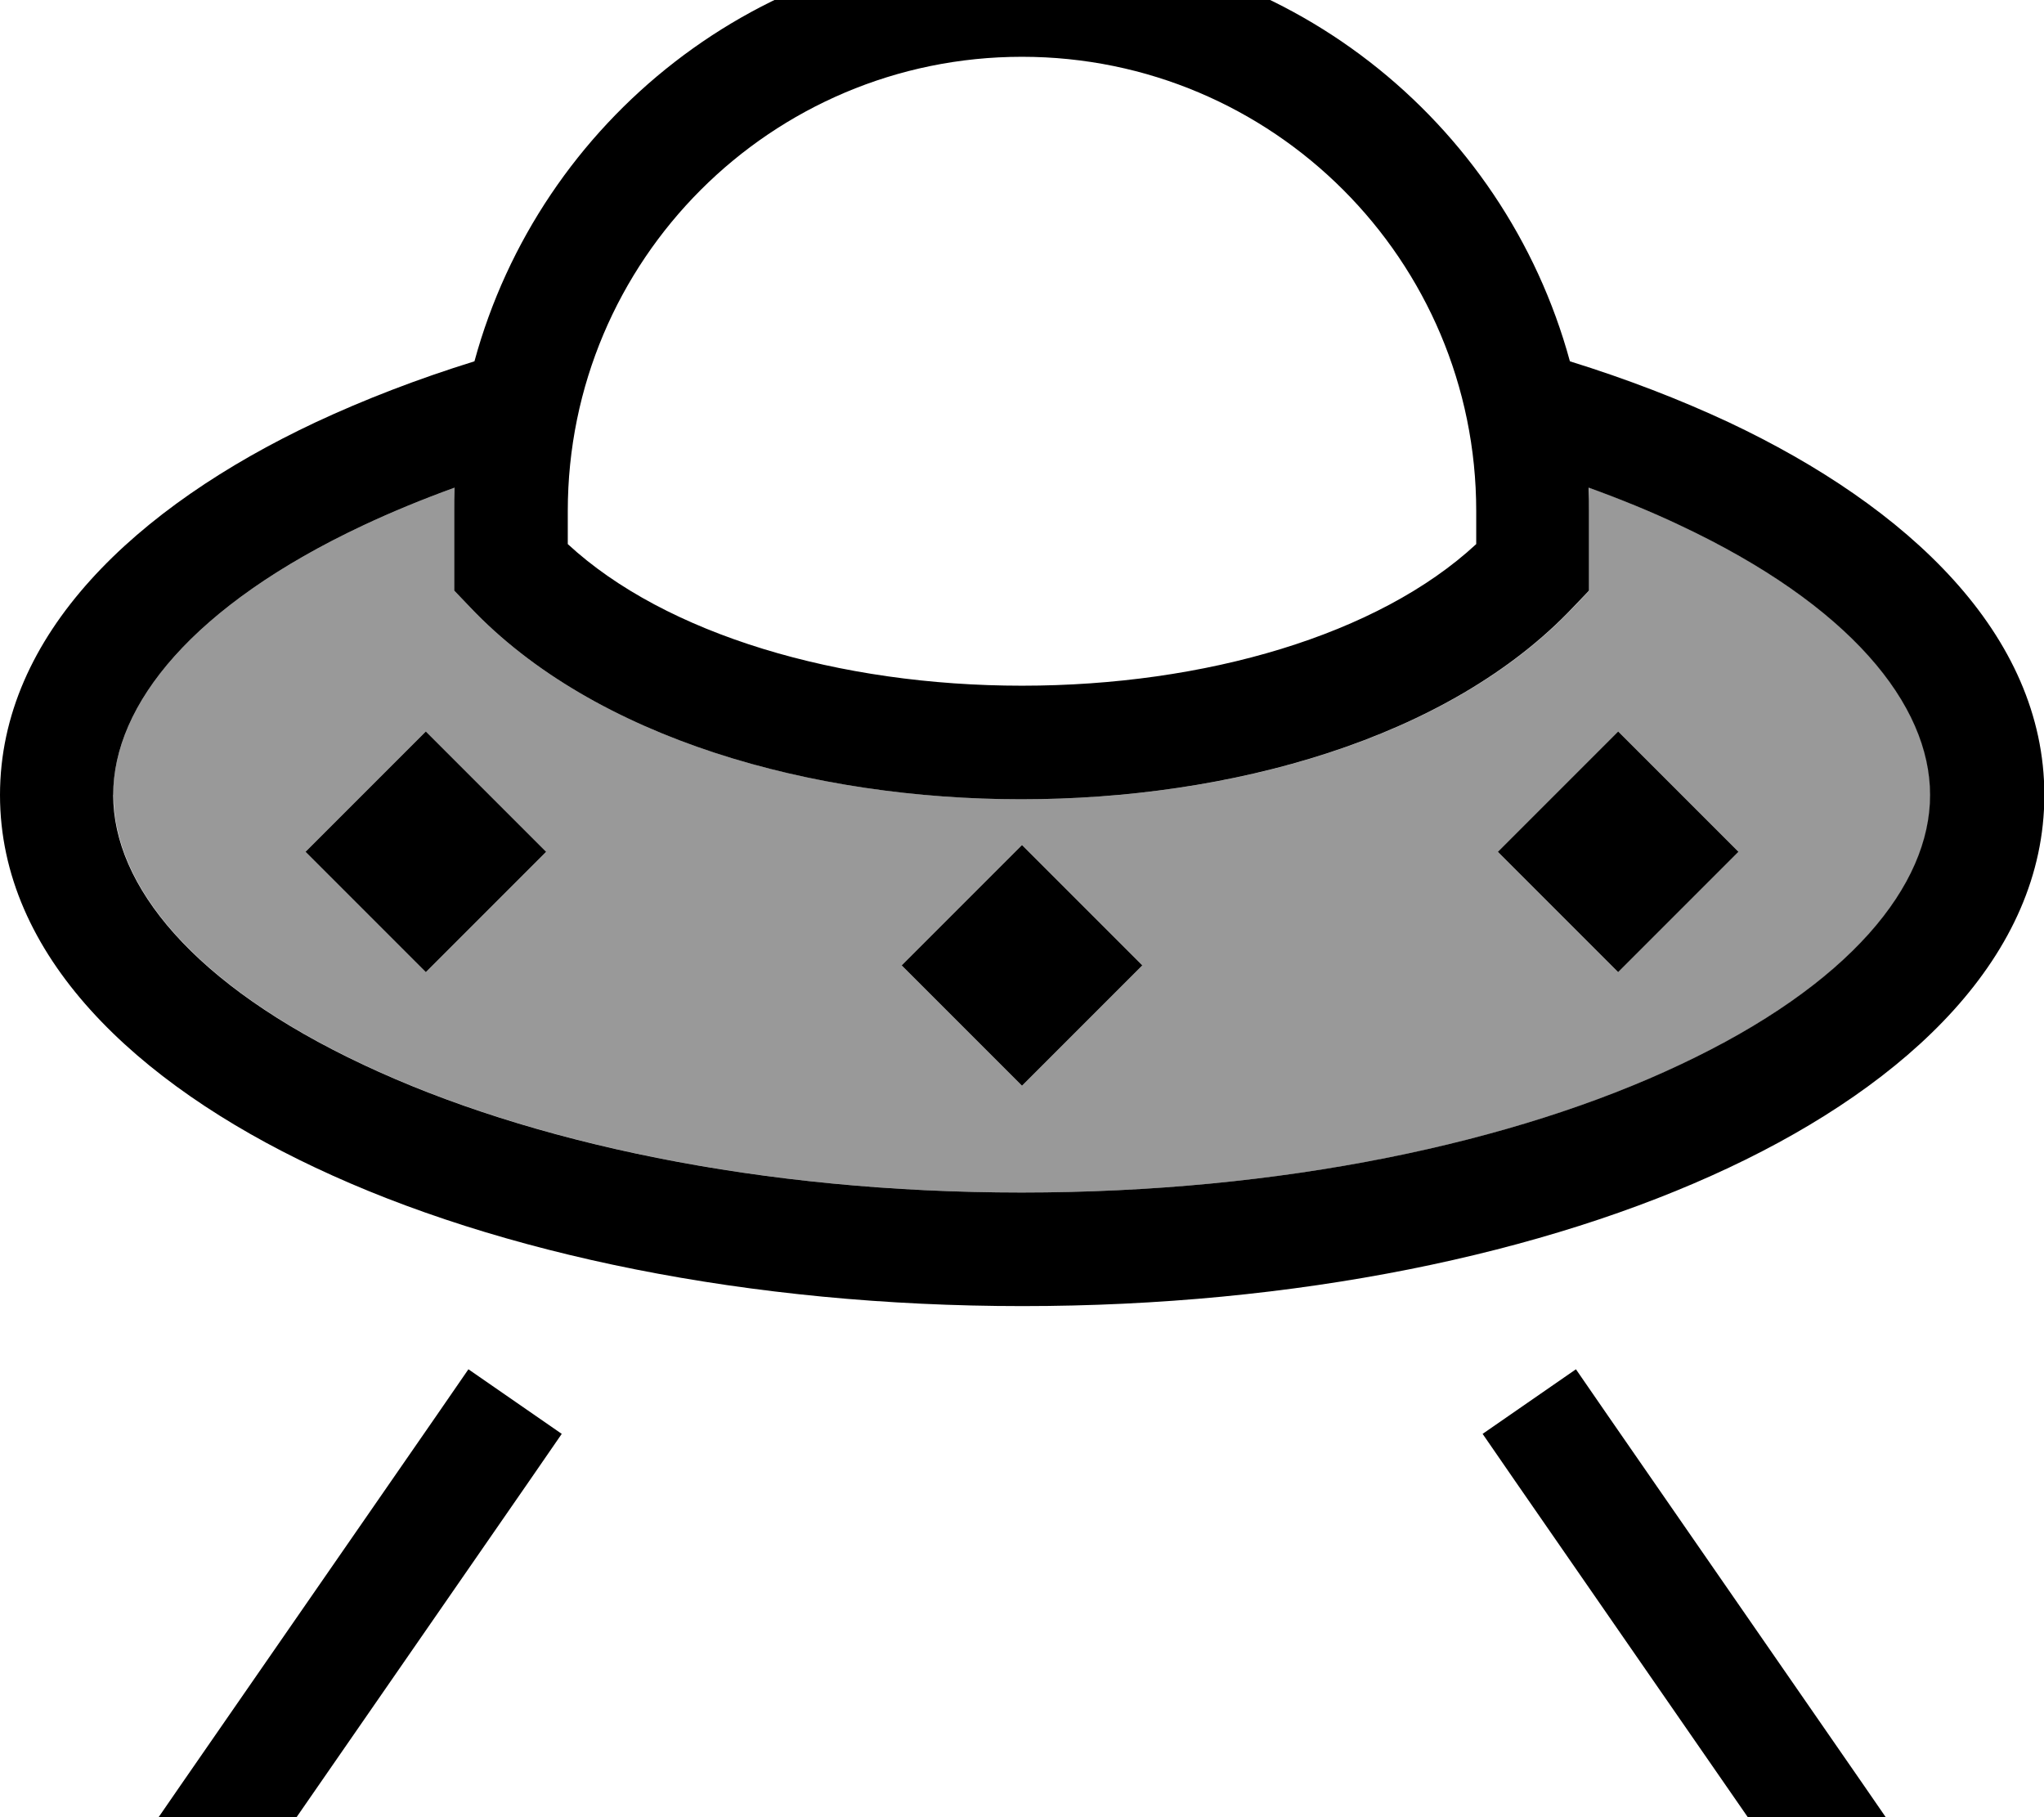 <svg xmlns="http://www.w3.org/2000/svg" viewBox="0 0 576 512"><!--! Font Awesome Pro 7.1.0 by @fontawesome - https://fontawesome.com License - https://fontawesome.com/license (Commercial License) Copyright 2025 Fonticons, Inc. --><path opacity=".4" fill="currentColor" d="M32 224c0 25.5 22.6 53.5 70.5 76 46.7 22 112.2 36 185.5 36s138.9-14 185.5-36c47.9-22.5 70.5-50.5 70.5-76s-22.6-53.5-70.5-76c-8-3.8-16.6-7.3-25.7-10.6 .1 2.2 .1 4.4 .1 6.6l0 22.4-4.4 4.6c-35.3 37.4-97 54.2-155.6 54.2S167.7 208.3 132.4 171l-4.4-4.6 0-22.4c0-2.2 0-4.4 .1-6.6-9.1 3.3-17.6 6.8-25.7 10.6-47.9 22.5-70.5 50.5-70.5 76zm54.1 16L120 206.1 153.9 240 120 273.9 86.1 240zm168 32L288 238.1 321.9 272 288 305.9 254.1 272zm168-32L456 206.1 489.9 240 456 273.9 422.1 240z"/><path fill="currentColor" d="M288 16c-70.7 0-128 57.3-128 128l0 9.3c27.6 25.5 76.4 39.9 128 39.9s100.4-14.3 128-39.9l0-9.3c0-70.7-57.3-128-128-128zM128 144c0-2.2 0-4.4 .1-6.6-9.1 3.3-17.6 6.8-25.7 10.6-47.9 22.5-70.5 50.5-70.5 76s22.6 53.5 70.5 76c46.7 22 112.2 36 185.5 36s138.9-14 185.5-36c47.9-22.5 70.5-50.5 70.5-76s-22.6-53.5-70.5-76c-8-3.8-16.6-7.3-25.7-10.6 .1 2.2 .1 4.4 .1 6.6l0 22.4-4.4 4.6c-35.3 37.4-97 54.2-155.6 54.2S167.7 208.3 132.4 171l-4.4-4.6 0-22.4zM88.9 119c13.7-6.4 28.7-12.2 44.8-17.2 18.5-67.9 80.6-117.8 154.4-117.8S423.9 33.9 442.4 101.8c16.1 5 31.1 10.8 44.8 17.2 50.5 23.8 88.9 59.8 88.9 105s-38.3 81.2-88.9 105c-51.8 24.4-122.2 39-199.1 39S140.6 353.4 88.9 329C38.3 305.2 0 269.2 0 224s38.3-81.2 88.9-105zM321.9 272L288 305.9 254.1 272 288 238.1 321.9 272zM120 206.1L153.9 240 120 273.9 86.1 240 120 206.1zM489.9 240L456 273.9 422.1 240 456 206.1 489.9 240zM158.3 404l-9.1 13.2-72 104-9.1 13.2-26.3-18.2 9.1-13.2 72-104 9.1-13.2 26.3 18.2zm268.6 13.2l-9.1-13.2 26.3-18.2 9.1 13.2 72 104 9.1 13.2-26.3 18.2-9.1-13.2-72-104z"/></svg>